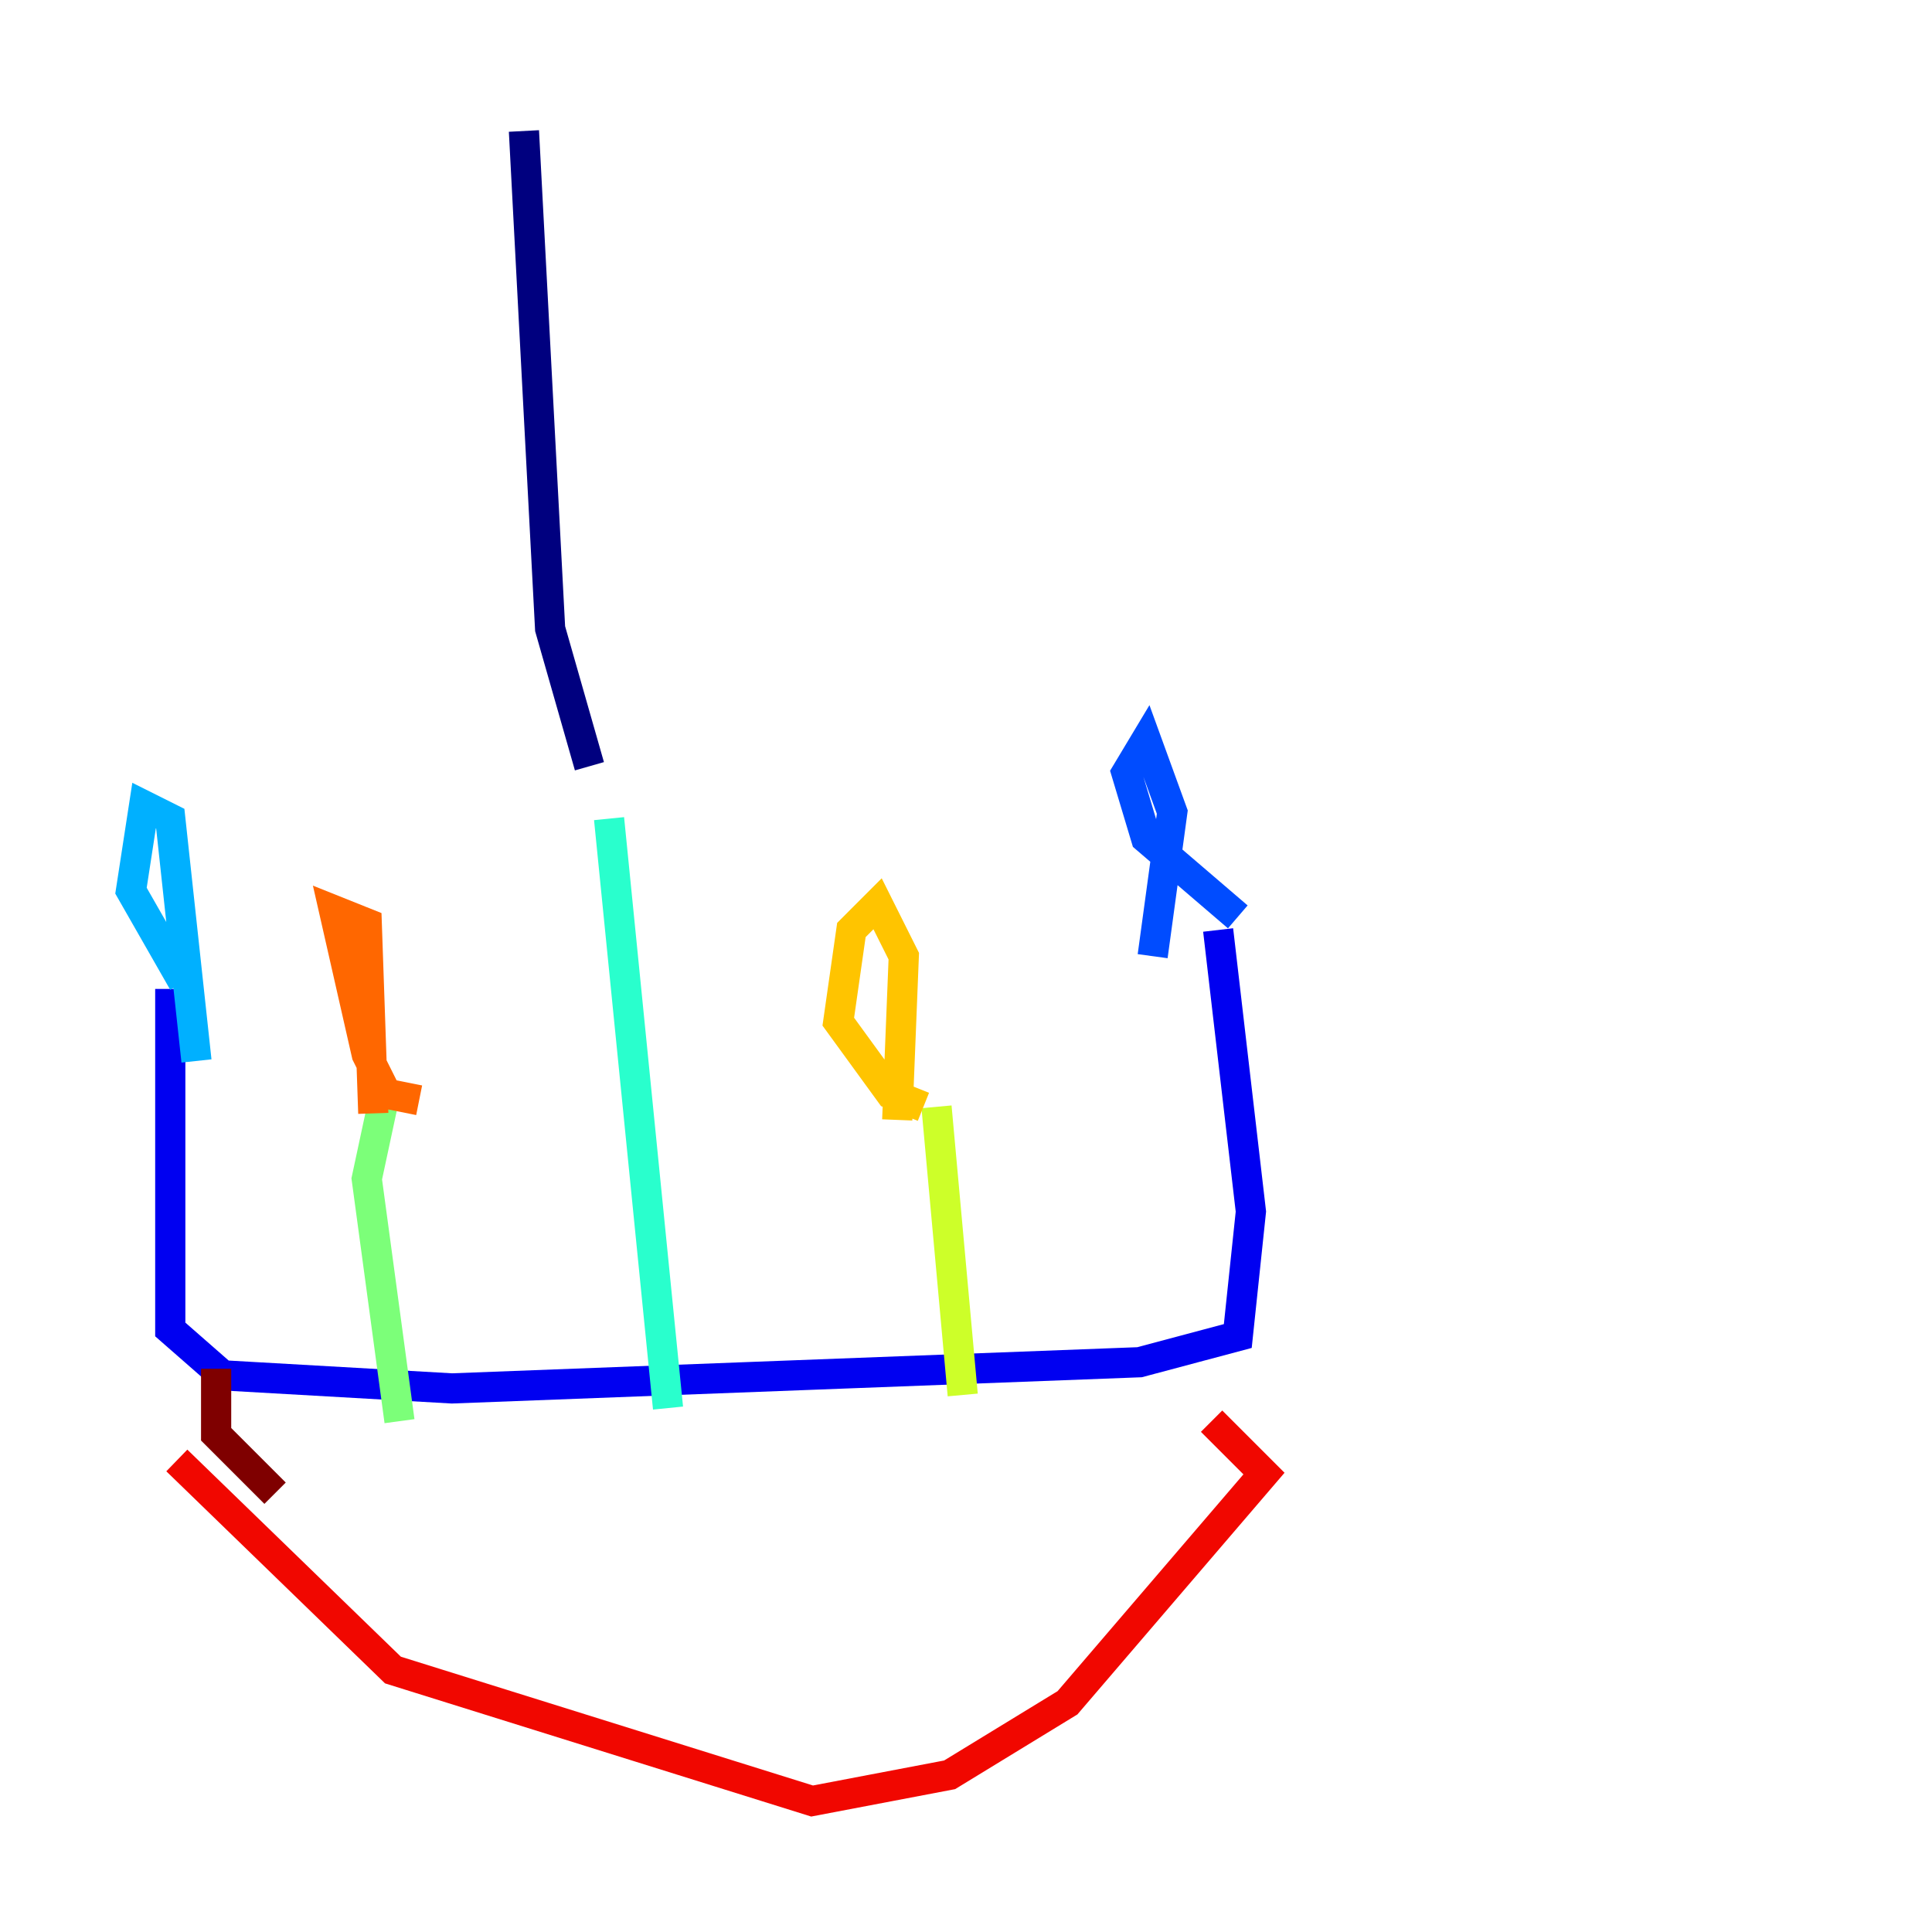 <?xml version="1.0" encoding="utf-8" ?>
<svg baseProfile="tiny" height="128" version="1.2" viewBox="0,0,128,128" width="128" xmlns="http://www.w3.org/2000/svg" xmlns:ev="http://www.w3.org/2001/xml-events" xmlns:xlink="http://www.w3.org/1999/xlink"><defs /><polyline fill="none" points="34.712,8.678 36.447,41.654 39.051,50.766" stroke="#00007f" stroke-width="2" /><polyline fill="none" points="11.281,65.519 11.281,88.081 14.752,91.119 29.939,91.986 75.498,90.251 82.007,88.515 82.875,80.271 80.705,61.614" stroke="#0000f1" stroke-width="2" /><polyline fill="none" points="82.007,60.746 75.932,55.539 74.63,51.2 75.932,49.031 77.668,53.803 76.366,63.349" stroke="#004cff" stroke-width="2" /><polyline fill="none" points="12.149,65.085 8.678,59.01 9.546,53.37 11.281,54.237 13.017,70.291" stroke="#00b0ff" stroke-width="2" /><polyline fill="none" points="40.352,54.237 44.258,93.288" stroke="#29ffcd" stroke-width="2" /><polyline fill="none" points="25.6,72.027 24.298,78.102 26.468,94.156" stroke="#7cff79" stroke-width="2" /><polyline fill="none" points="62.047,73.329 63.783,92.42" stroke="#cdff29" stroke-width="2" /><polyline fill="none" points="61.18,73.329 59.01,72.461 55.539,67.688 56.407,61.614 58.142,59.878 59.878,63.349 59.444,74.197" stroke="#ffc400" stroke-width="2" /><polyline fill="none" points="27.77,72.895 25.6,72.461 24.298,69.858 22.129,60.312 24.298,61.18 24.732,73.763" stroke="#ff6700" stroke-width="2" /><polyline fill="none" points="11.715,96.759 26.034,110.644 53.803,119.322 62.915,117.586 70.725,112.814 83.742,97.627 80.271,94.156" stroke="#f10700" stroke-width="2" /><polyline fill="none" points="18.224,98.929 14.319,95.024 14.319,90.685" stroke="#7f0000" stroke-width="2" /></svg>